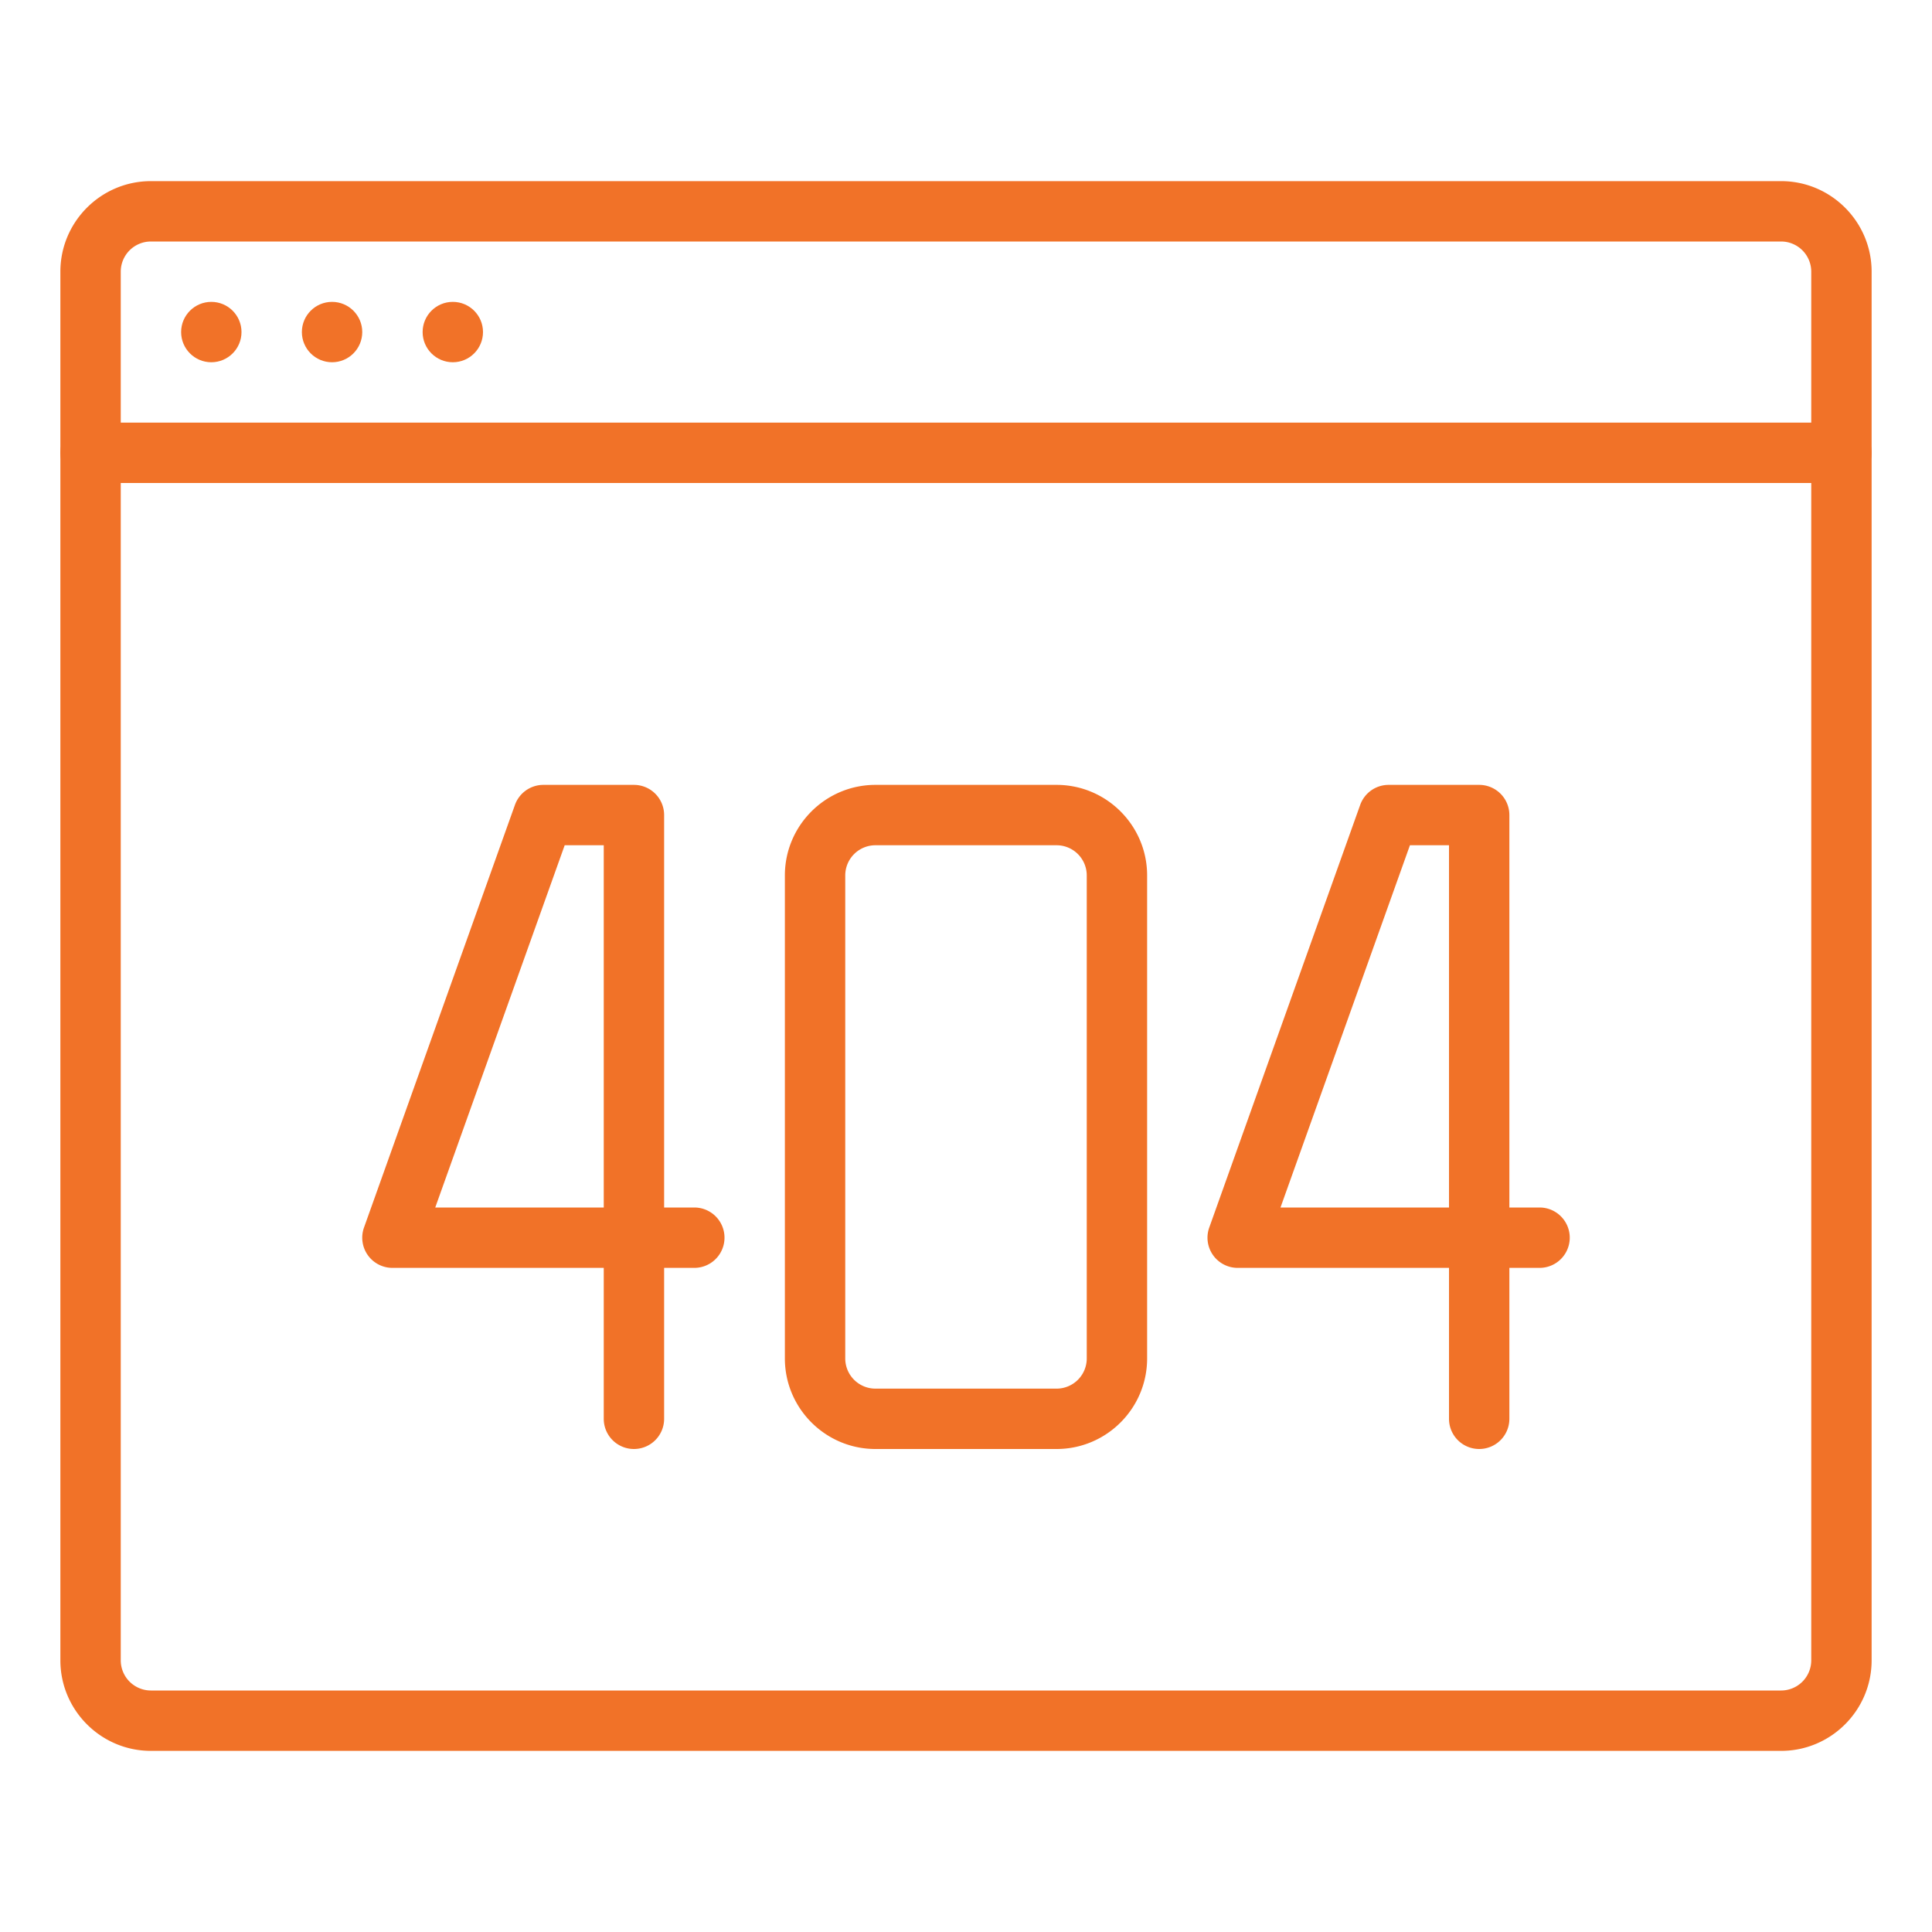 <svg viewBox="0 0 32 32" xml:space="preserve" xmlns="http://www.w3.org/2000/svg"><g fill="#f17228" class="fill-263238"><circle cx="7.5" cy="5.5" r=".5"></circle><circle cx="5.5" cy="5.5" r=".5"></circle><circle cx="3.5" cy="5.5" r=".5"></circle><path d="M30.5 8h-29a.5.5 0 0 1 0-1h29a.5.5 0 0 1 0 1z"></path><path d="M29.5 29h-27c-.827 0-1.5-.673-1.5-1.5v-23C1 3.673 1.673 3 2.5 3h27c.827 0 1.5.673 1.5 1.5v23c0 .827-.673 1.5-1.5 1.5zM2.5 4a.5.5 0 0 0-.5.5v23a.5.5 0 0 0 .5.5h27a.5.5 0 0 0 .5-.5v-23a.5.5 0 0 0-.5-.5h-27z"></path></g><g fill="#f17228" class="fill-263238"><path d="M24.5 24a.5.5 0 0 1-.5-.5V21h-3.5a.5.5 0 0 1-.471-.668l2.5-7A.5.5 0 0 1 23 13h1.5a.5.5 0 0 1 .5.5V20h.5a.5.5 0 0 1 0 1H25v2.5a.5.5 0 0 1-.5.5zm-3.291-4H24v-6h-.647l-2.144 6zM10.5 24a.5.5 0 0 1-.5-.5V21H6.5a.5.5 0 0 1-.471-.668l2.5-7A.5.5 0 0 1 9 13h1.5a.5.5 0 0 1 .5.5V20h.5a.5.5 0 0 1 0 1H11v2.5a.5.5 0 0 1-.5.5zm-3.291-4H10v-6h-.647l-2.144 6zM17.5 24h-3c-.827 0-1.5-.673-1.5-1.5v-8c0-.827.673-1.5 1.5-1.5h3c.827 0 1.5.673 1.5 1.5v8c0 .827-.673 1.5-1.5 1.5zm-3-10a.5.5 0 0 0-.5.5v8a.5.5 0 0 0 .5.5h3a.5.5 0 0 0 .5-.5v-8a.5.5 0 0 0-.5-.5h-3z"></path></g></svg>